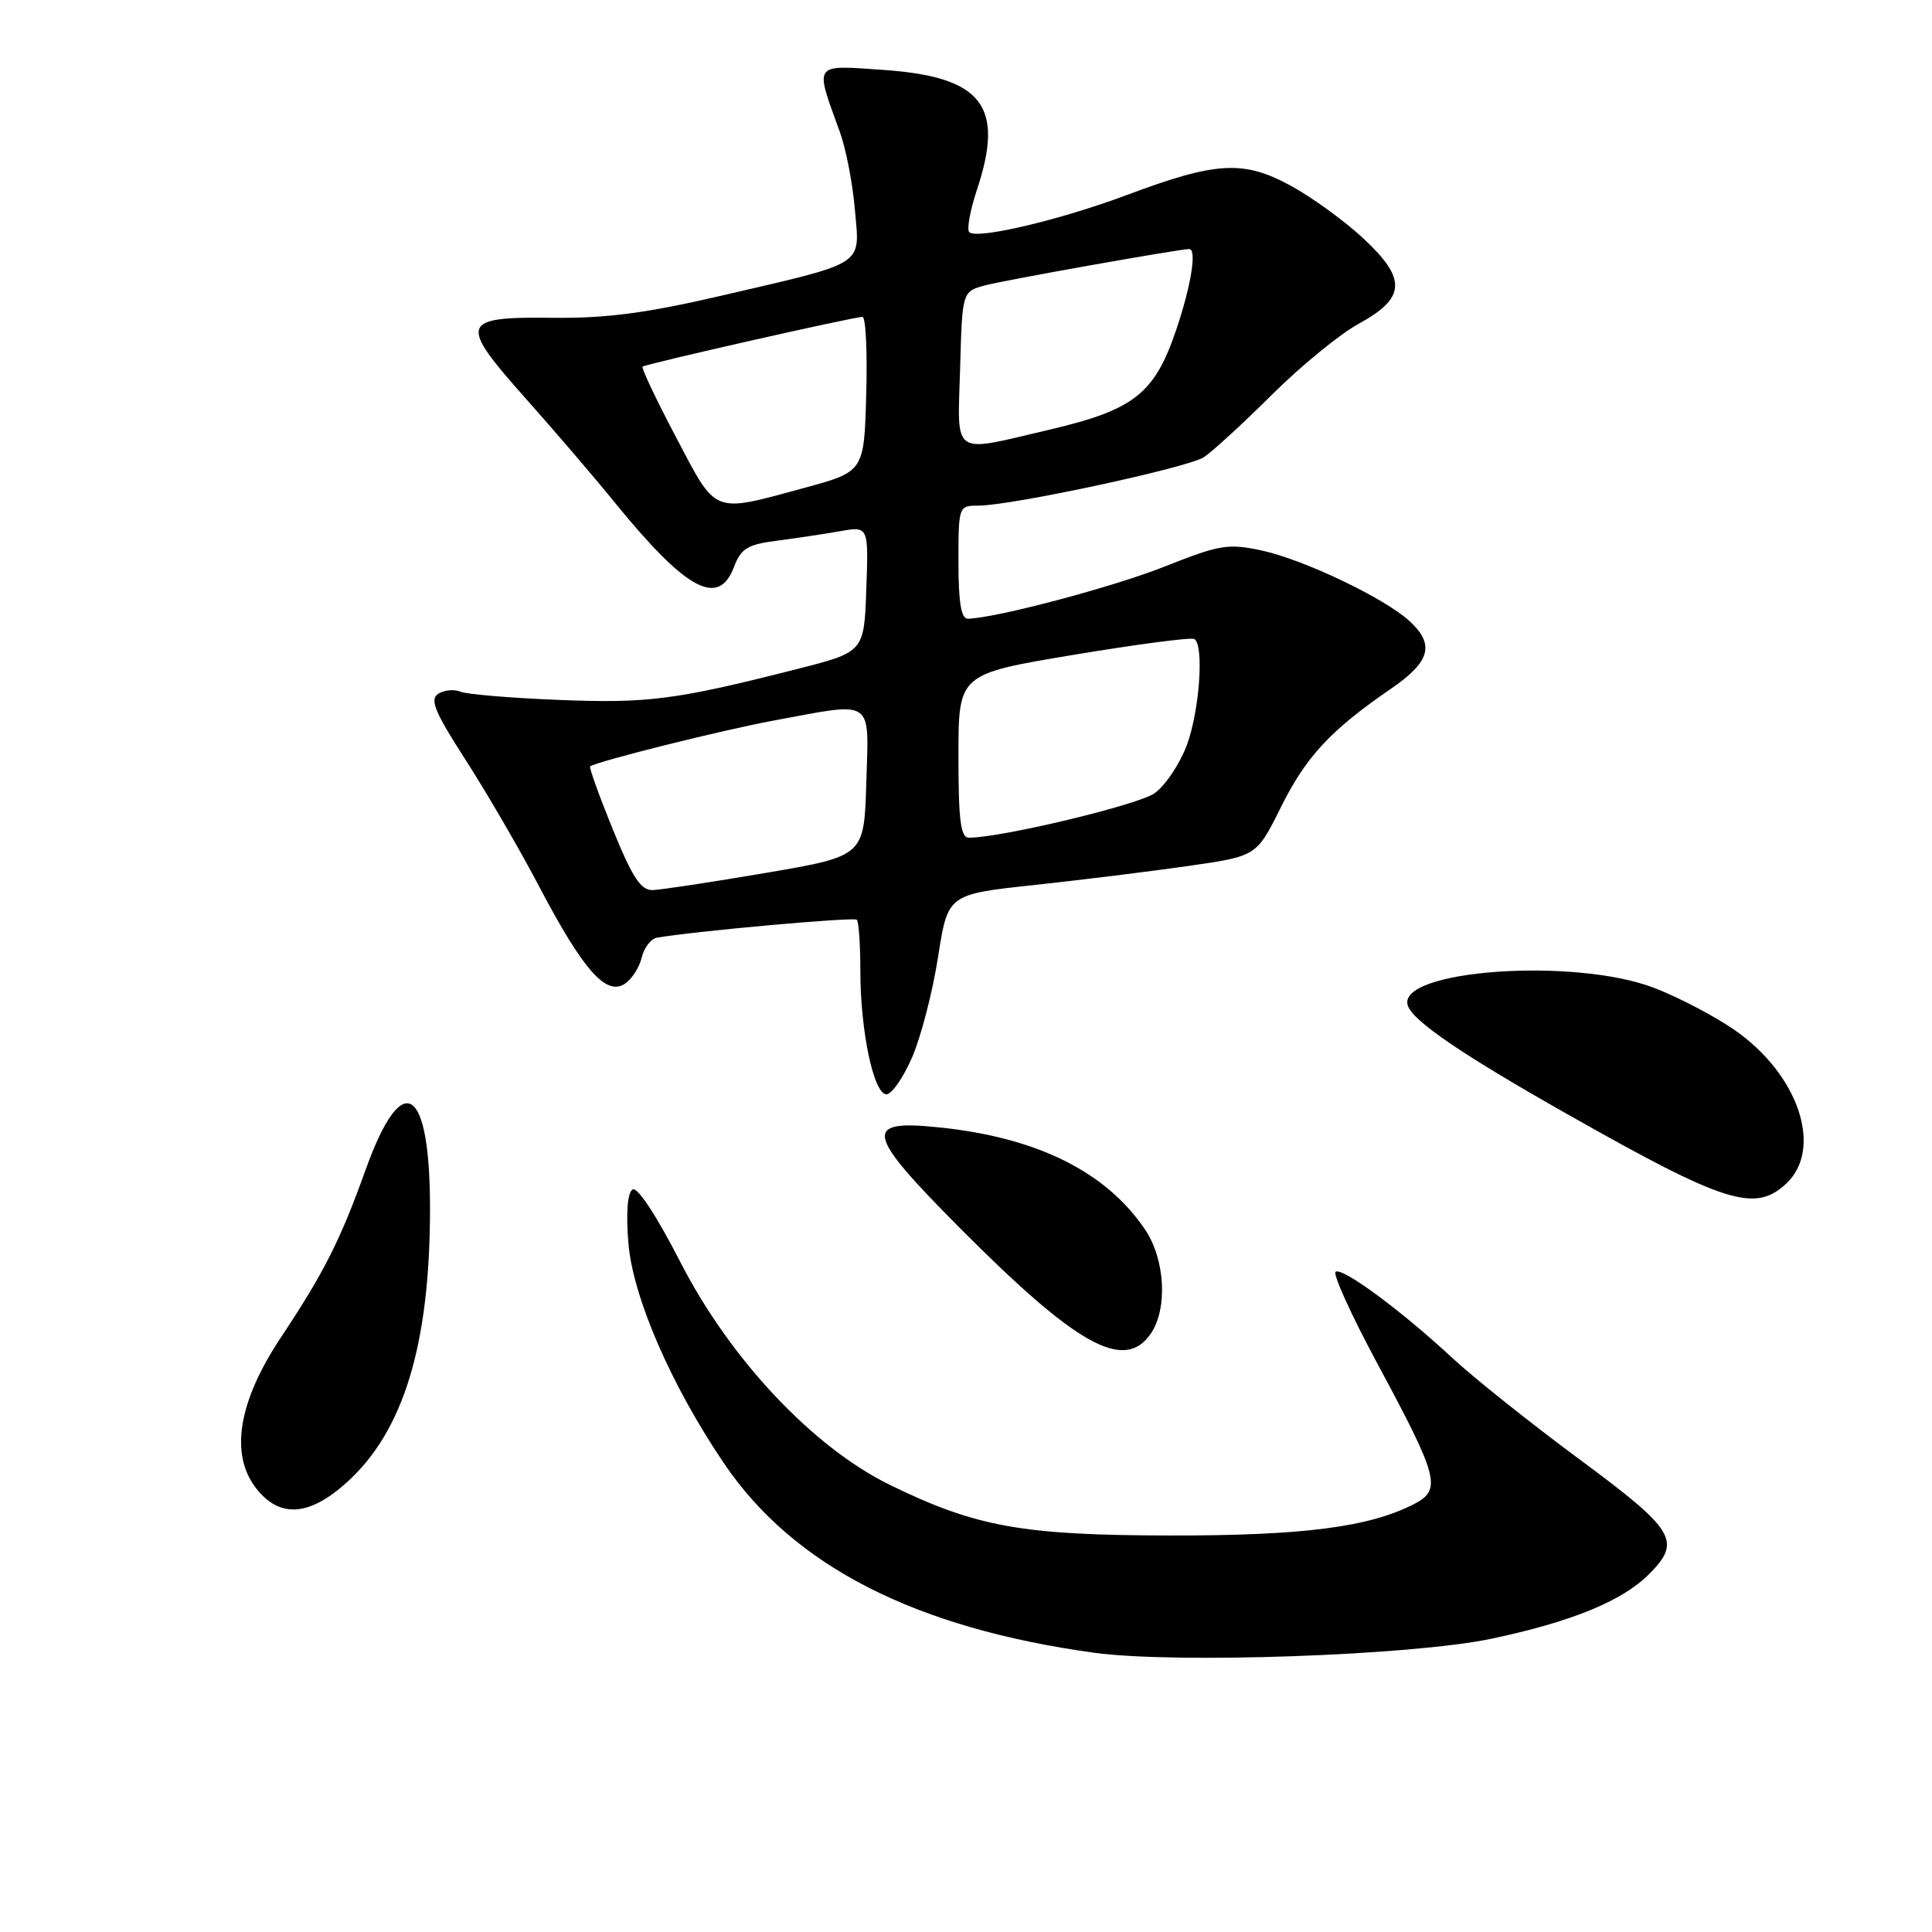<?xml version="1.0" encoding="UTF-8" standalone="no"?>
<!DOCTYPE svg PUBLIC "-//W3C//DTD SVG 1.1//EN" "http://www.w3.org/Graphics/SVG/1.1/DTD/svg11.dtd" >
<svg xmlns="http://www.w3.org/2000/svg" xmlns:xlink="http://www.w3.org/1999/xlink" version="1.1" viewBox="0 0 256 256">
 <g >
 <path fill="currentColor"
d=" M 197.62 217.14 C 208.23 214.90 214.94 212.15 218.48 208.61 C 222.88 204.21 222.01 202.78 209.25 193.34 C 202.79 188.56 195.26 182.55 192.50 179.99 C 185.75 173.71 177.93 167.93 176.98 168.51 C 176.56 168.77 179.06 174.28 182.54 180.74 C 190.65 195.81 191.07 197.40 187.34 199.31 C 181.40 202.36 172.64 203.49 155.00 203.46 C 135.49 203.43 129.35 202.33 118.00 196.80 C 107.75 191.81 96.76 180.13 90.15 167.23 C 87.00 161.08 84.46 157.22 83.82 157.61 C 83.15 158.03 82.94 160.66 83.26 164.66 C 83.84 171.86 88.93 183.58 95.98 193.97 C 105.18 207.52 121.29 215.74 145.00 219.00 C 155.69 220.47 187.11 219.36 197.62 217.14 Z  M 45.97 196.41 C 53.45 189.65 56.94 178.25 56.98 160.40 C 57.02 143.77 53.31 141.43 48.44 155.02 C 45.07 164.39 42.95 168.59 37.22 177.22 C 31.55 185.74 30.42 192.74 33.97 197.25 C 37.08 201.19 40.98 200.92 45.97 196.41 Z  M 152.44 176.78 C 154.75 173.49 154.41 166.91 151.74 162.94 C 146.56 155.25 137.40 150.71 124.39 149.38 C 114.29 148.34 114.65 150.10 127.11 162.64 C 142.65 178.28 148.93 181.79 152.44 176.78 Z  M 236.69 156.83 C 241.65 152.17 238.28 142.27 229.74 136.41 C 227.12 134.61 222.40 132.14 219.24 130.92 C 208.55 126.79 184.73 128.54 186.57 133.32 C 187.36 135.39 193.88 139.82 207.50 147.53 C 228.57 159.47 232.53 160.73 236.69 156.83 Z  M 120.88 140.05 C 122.05 137.33 123.59 131.37 124.30 126.80 C 125.59 118.50 125.59 118.50 137.04 117.27 C 143.34 116.59 152.55 115.45 157.50 114.74 C 166.50 113.45 166.50 113.45 169.72 106.97 C 173.05 100.26 176.29 96.77 184.30 91.27 C 189.54 87.67 190.16 85.41 186.75 82.28 C 183.43 79.24 172.74 74.14 167.17 72.94 C 162.73 71.99 161.61 72.18 154.40 75.04 C 147.53 77.78 131.93 81.91 128.25 81.98 C 127.36 81.99 127.00 79.84 127.00 74.50 C 127.00 67.07 127.03 67.00 129.62 67.00 C 134.01 67.00 157.36 61.98 159.52 60.58 C 160.63 59.85 164.68 56.14 168.52 52.32 C 172.36 48.50 177.53 44.27 180.00 42.92 C 186.29 39.49 186.44 36.98 180.66 31.60 C 178.18 29.29 173.84 26.14 171.02 24.60 C 164.76 21.20 161.16 21.40 149.34 25.83 C 140.44 29.16 129.42 31.76 128.43 30.76 C 128.08 30.41 128.55 27.87 129.46 25.11 C 133.16 13.99 130.14 10.16 117.00 9.26 C 107.64 8.62 107.92 8.22 111.29 17.50 C 112.09 19.70 112.99 24.34 113.28 27.81 C 113.93 35.34 114.97 34.67 95.50 39.20 C 85.58 41.50 80.30 42.19 73.22 42.11 C 60.97 41.96 60.71 42.75 69.64 52.78 C 73.42 57.02 78.71 63.20 81.39 66.50 C 90.92 78.22 95.21 80.55 97.26 75.12 C 98.18 72.68 99.05 72.15 102.92 71.65 C 105.44 71.32 109.21 70.76 111.29 70.39 C 115.09 69.72 115.09 69.72 114.79 78.06 C 114.50 86.40 114.50 86.40 105.50 88.68 C 89.50 92.75 85.80 93.22 74.00 92.74 C 67.67 92.49 61.83 92.00 61.00 91.65 C 60.17 91.30 58.86 91.43 58.07 91.93 C 56.91 92.67 57.59 94.32 61.68 100.67 C 64.46 104.98 68.86 112.55 71.46 117.50 C 77.21 128.45 80.27 131.95 82.74 130.39 C 83.68 129.80 84.71 128.23 85.02 126.91 C 85.33 125.59 86.24 124.39 87.04 124.25 C 91.89 123.40 113.15 121.48 113.53 121.87 C 113.79 122.12 114.00 125.16 114.00 128.62 C 114.00 136.63 115.77 145.00 117.46 145.00 C 118.17 145.00 119.71 142.77 120.88 140.05 Z  M 81.20 109.89 C 79.38 105.42 78.03 101.67 78.20 101.55 C 79.12 100.88 95.66 96.75 102.50 95.48 C 115.99 92.98 115.12 92.40 114.79 103.72 C 114.50 113.44 114.50 113.44 101.50 115.66 C 94.35 116.88 87.60 117.90 86.50 117.94 C 84.92 117.99 83.81 116.31 81.20 109.89 Z  M 127.00 100.15 C 127.00 89.31 127.00 89.31 142.25 86.77 C 150.64 85.37 157.84 84.43 158.25 84.67 C 159.59 85.47 158.93 94.39 157.20 98.90 C 156.26 101.32 154.38 104.11 153.00 105.10 C 150.88 106.64 132.69 111.00 128.39 111.00 C 127.29 111.00 127.00 108.75 127.00 100.15 Z  M 89.58 57.94 C 86.95 52.95 84.95 48.74 85.15 48.58 C 85.58 48.22 113.19 41.97 114.28 41.99 C 114.72 41.99 114.94 46.61 114.78 52.25 C 114.50 62.50 114.50 62.50 106.50 64.67 C 94.29 67.98 95.02 68.27 89.58 57.94 Z  M 127.22 48.82 C 127.50 38.64 127.50 38.64 130.50 37.82 C 133.01 37.14 156.25 33.00 157.58 33.00 C 158.61 33.00 157.83 37.87 155.85 43.71 C 153.00 52.15 150.28 54.30 139.16 56.91 C 125.91 60.02 126.88 60.67 127.22 48.82 Z "/>
</g>
</svg>